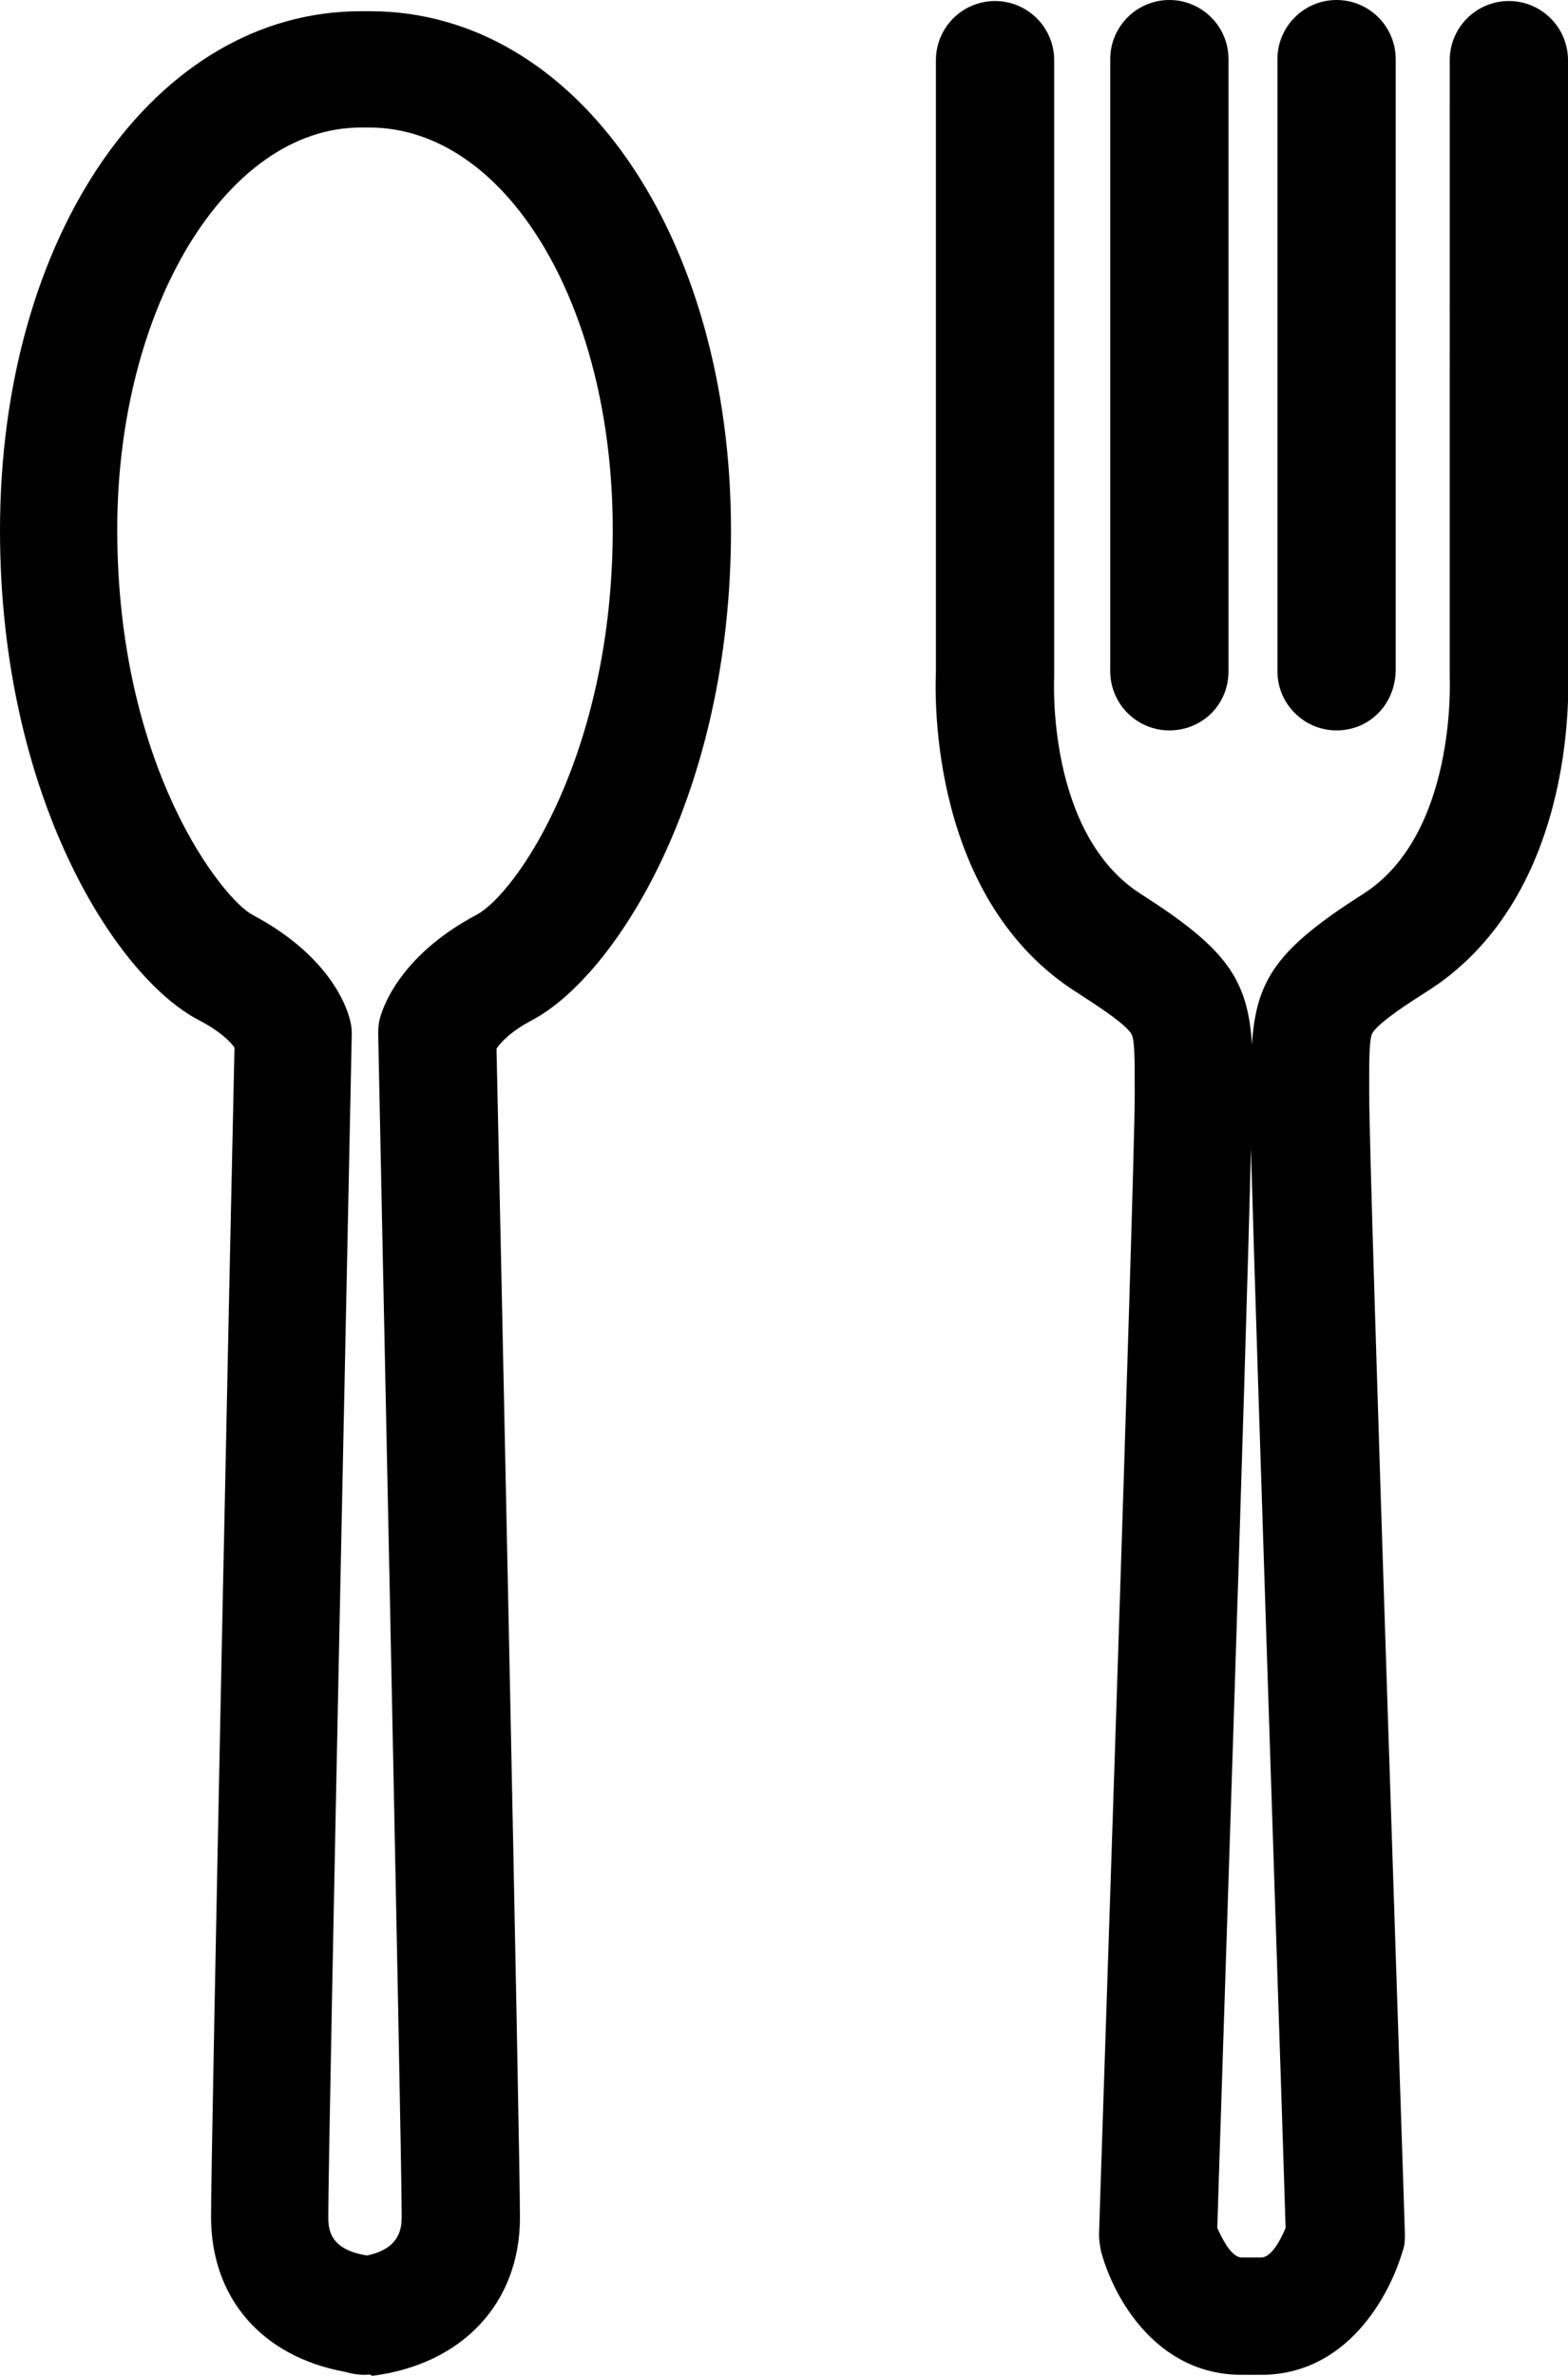 <?xml version="1.0" encoding="utf-8"?>
<!-- Generator: Adobe Illustrator 21.1.0, SVG Export Plug-In . SVG Version: 6.00 Build 0)  -->
<svg version="1.1" id="Layer_1" xmlns="http://www.w3.org/2000/svg" xmlns:xlink="http://www.w3.org/1999/xlink" x="0px" y="0px"
	 viewBox="0 0 153.8 232.9" style="enable-background:new 0 0 153.8 232.9;" xml:space="preserve">
<title>Artboard 6</title>
<path d="M114.7,71.6c-3.2,0-5.8-2.6-5.8-5.8v-60c0-3.2,2.6-5.8,5.8-5.8s5.8,2.6,5.8,5.8v60C120.5,69.1,117.9,71.6,114.7,71.6z
	 M131.1,71.6c-3.2,0-5.8-2.6-5.8-5.8v-60c0-3.2,2.6-5.8,5.8-5.8c3.2,0,5.8,2.6,5.8,5.8v60C136.8,69.1,134.3,71.6,131.1,71.6z
	 M123.7,232.8h-1.9c-8.4,0-12.6-7.6-13.8-12.1c-0.1-0.5-0.2-1.1-0.2-1.6c0-1,3.5-103.7,3.5-111.7v-1.1c0-2.3,0-4.3-0.3-4.9
	c-0.6-1.1-4-3.2-5.2-4c-14.6-9.1-14.1-29.1-14-31.5v-60c0-3.2,2.6-5.8,5.8-5.8s5.8,2.6,5.8,5.8V66c0,0.1,0,0.2,0,0.4
	c0,0.1-0.8,15.4,8.6,21.3c8.3,5.3,10.4,8.3,10.8,14.7c0.4-6.4,2.5-9.4,10.8-14.7c9.3-5.8,8.6-21.1,8.6-21.3c0-0.1,0-0.2,0-0.4V5.9
	c0-3.2,2.6-5.8,5.8-5.8c3.2,0,5.8,2.6,5.8,5.8v59.9c0.1,2.4,0.6,22.4-14,31.5c-1.1,0.7-4.6,2.9-5.2,4c-0.3,0.6-0.3,2.6-0.3,4.9v1.1
	c0,8,3.5,110.7,3.5,111.7c0,0.5,0,1.1-0.2,1.6C136.3,225.1,132.1,232.8,123.7,232.8z M119.4,218.4c0.5,1.1,1.4,2.9,2.4,2.9h1.9
	c1,0,1.9-1.7,2.4-2.9c-0.3-10.2-2.8-84.4-3.4-105.8C122.2,134,119.7,208.2,119.4,218.4z M35.8,232.8c-0.7,0-1.3-0.1-2-0.3
	c-8.1-1.5-13.1-7.2-13.1-15.2c0-7,2-101.7,2.3-114.6c-0.4-0.6-1.4-1.6-3.5-2.7C11.4,95.8,0,78.1,0,52C0,23,15.2,1.1,35.4,1.1h0.9
	C56.5,1.1,71.7,23,71.7,52c0,26-11.4,43.7-19.5,48c-2.1,1.1-3.1,2.2-3.5,2.8C49,115.9,51,210.3,51,217.4c0,8.4-5.7,14.4-14.5,15.5
	C36.3,232.7,36,232.8,35.8,232.8z M35.4,12.5c-13.2,0-23.9,17.7-23.9,39.4c0,23.4,10.4,36.3,13.3,37.8c7.9,4.2,9.4,9.5,9.6,10.6
	c0.1,0.4,0.1,0.8,0.1,1.2c0,1.1-2.3,108.4-2.3,115.7c0,1.2,0,3.3,3.8,3.9c3.4-0.7,3.4-2.9,3.4-3.9c0-7.4-2.3-114.6-2.3-115.7
	c0-0.5,0-0.9,0.1-1.4c0.2-1,1.8-6.3,9.5-10.4c4-2.1,13.4-15.9,13.4-37.8c0-22.1-10.5-39.4-23.9-39.4L35.4,12.5L35.4,12.5z"/>
</svg>
